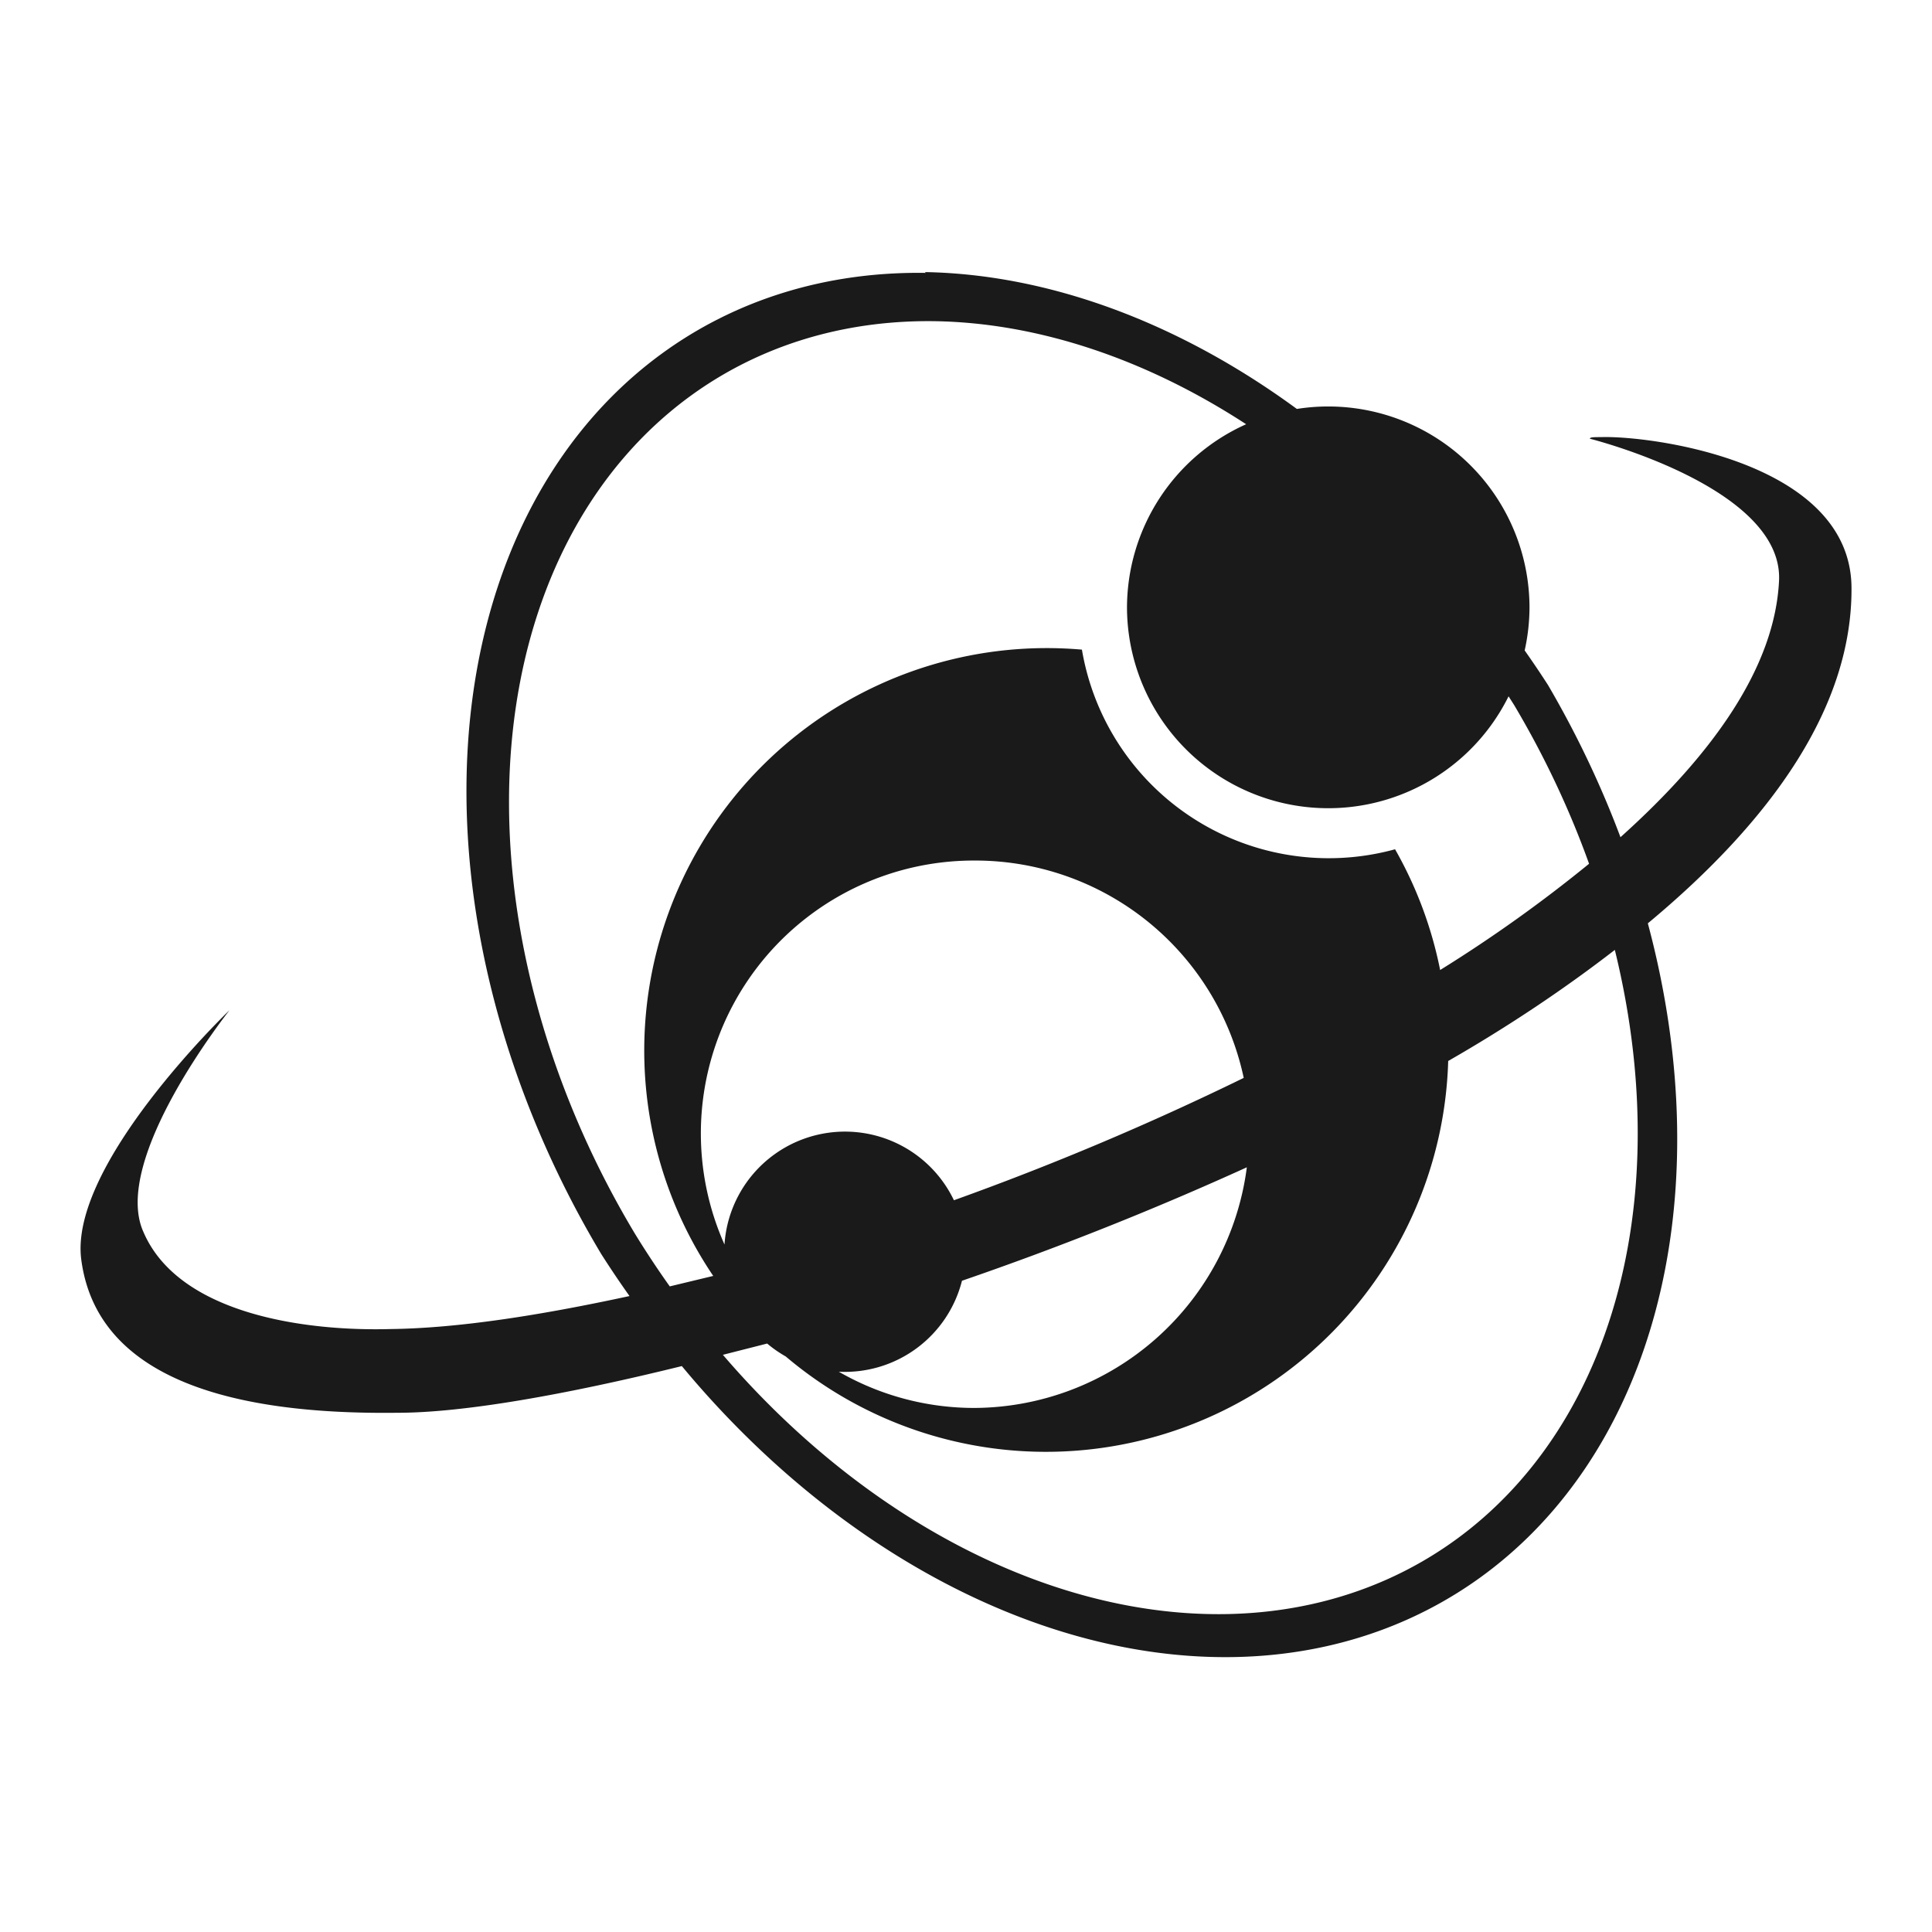 <svg xmlns="http://www.w3.org/2000/svg" width="24" height="24"><defs><linearGradient id="c"><stop offset="0" stop-color="#fd5"/><stop offset="1" stop-color="#c8ab37"/></linearGradient><linearGradient id="b"><stop offset="0" stop-color="#a02c2c"/><stop offset="1" stop-color="#782121"/></linearGradient><linearGradient id="a"><stop offset="0" stop-color="#054"/><stop offset="1" stop-color="#165044"/></linearGradient></defs><path d="M11.5 3.39a9.24 6.86 59 0 0-4.03 12.19 9.24 6.86 59 0 0 .35.52c-1.11.24-2.13.4-2.97.41-1.1.03-2.64-.2-3.07-1.21-.4-.9 1.05-2.72 1.07-2.75-.02.02-2 1.92-1.84 3.1.22 1.66 2.3 1.92 3.93 1.9.81 0 2.07-.22 3.53-.58a9.24 6.86 59 0 0 12-5.5c1.54-1.28 2.54-2.69 2.53-4.17-.01-1.57-2.5-1.89-3.11-1.87-.09 0-.14 0-.14.02 0 0 2.4.6 2.35 1.76-.05 1.06-.8 2.14-1.97 3.19a9.24 6.86 59 0 0-.9-1.89 9.24 6.86 59 0 0-.29-.43 2.5 2.5 0 0 0 .06-.53 2.5 2.5 0 0 0-2.89-2.47 9.24 6.86 59 0 0-4.62-1.7zm.12.6a8.59 6.37 59 0 1 3.86 1.28A2.5 2.5 0 0 0 14 7.55a2.5 2.5 0 0 0 4.74 1.1 8.59 6.37 59 0 1 .07.11 8.59 6.37 59 0 1 .93 1.97 17.66 17.66 0 0 1-1.85 1.32 5.01 5.01 0 0 0-.56-1.5 3.11 3.11 0 0 1-3.89-2.48 5 5 0 0 0-4.58 7.78l-.54.13a8.59 6.37 59 0 1-.43-.65 8.59 6.37 59 0 1 3.73-11.34zm.48 6.7a3.41 3.41 0 0 1 3.35 2.7 35.59 35.59 0 0 1-3.6 1.52 1.5 1.5 0 0 0-2.85.55 3.39 3.39 0 0 1 3.1-4.77zm7.96 1.11a8.59 6.37 59 0 1-11.08 5.03l.55-.14a1.5 1.5 0 0 0 .23.16 5 5 0 0 0 8.23-3.67c.75-.43 1.45-.9 2.07-1.38zm-17.2.74zm12.63 1.95a3.43 3.43 0 0 1-3.39 3 3.37 3.37 0 0 1-1.68-.45 1.5 1.5 0 0 0 1.53-1.13 39.98 39.98 0 0 0 3.54-1.41z" stroke-width="2.31" fill="#1a1a1a"/></svg>